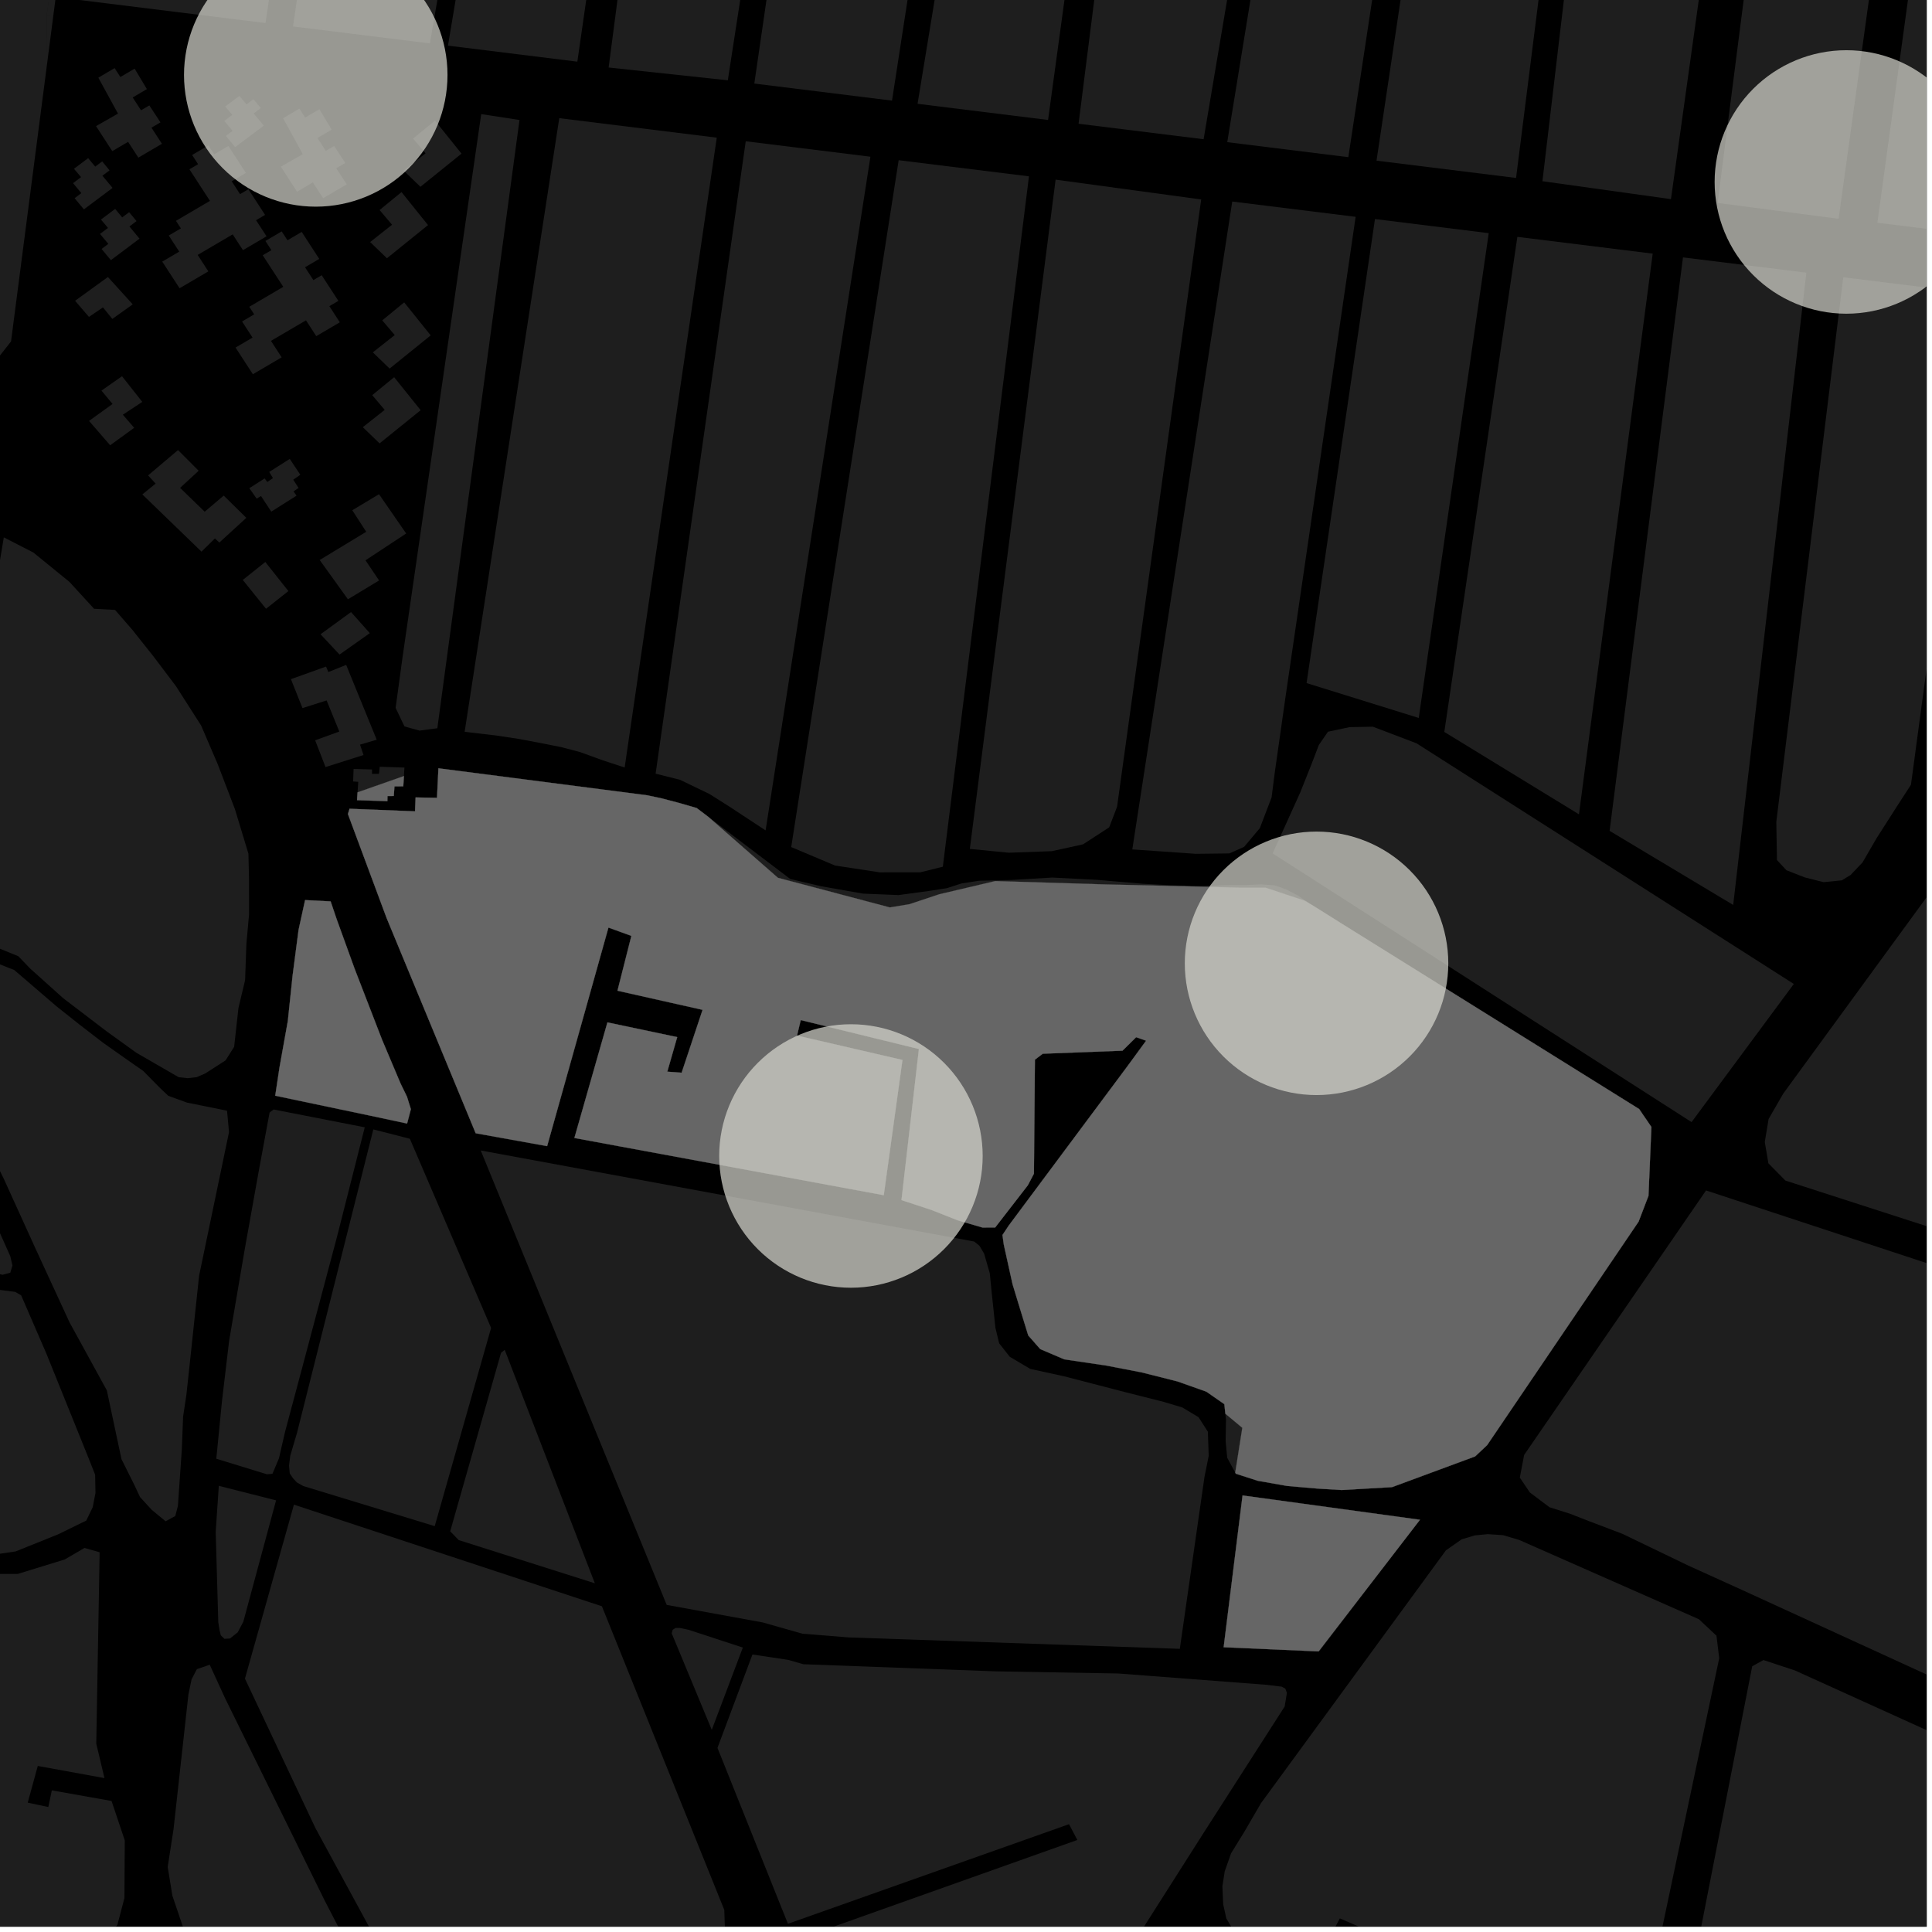 <?xml version="1.0" encoding="UTF-8"?>
<svg xmlns="http://www.w3.org/2000/svg" xmlns:xlink="http://www.w3.org/1999/xlink" width="361pt" height="361pt" viewBox="0 0 361 361" version="1.1">
<defs>
<clipPath id="clip1">
  <path d="M 0 267 L 24 267 L 24 360 L 0 360 Z M 0 267 "/>
</clipPath>
<clipPath id="clip2">
  <path d="M 134 309 L 241 309 L 241 360 L 134 360 Z M 134 309 "/>
</clipPath>
<clipPath id="clip3">
  <path d="M 228 286 L 322 286 L 322 360 L 228 360 Z M 228 286 "/>
</clipPath>
<clipPath id="clip4">
  <path d="M 45 281 L 136 281 L 136 360 L 45 360 Z M 45 281 "/>
</clipPath>
<clipPath id="clip5">
  <path d="M 31 311 L 94 311 L 94 360 L 31 360 Z M 31 311 "/>
</clipPath>
<clipPath id="clip6">
  <path d="M 320 0 L 360 0 L 360 41 L 320 41 Z M 320 0 "/>
</clipPath>
<clipPath id="clip7">
  <path d="M 331 51 L 360 51 L 360 165 L 331 165 Z M 331 51 "/>
</clipPath>
<clipPath id="clip8">
  <path d="M 350 0 L 360 0 L 360 45 L 350 45 Z M 350 0 "/>
</clipPath>
<clipPath id="clip9">
  <path d="M 310 310 L 360 310 L 360 360 L 310 360 Z M 310 310 "/>
</clipPath>
<clipPath id="clip10">
  <path d="M 307 340 L 360 340 L 360 360 L 307 360 Z M 307 340 "/>
</clipPath>
<clipPath id="clip11">
  <path d="M 329 105 L 360 105 L 360 271 L 329 271 Z M 329 105 "/>
</clipPath>
<clipPath id="clip12">
  <path d="M 283 222 L 360 222 L 360 360 L 283 360 Z M 283 222 "/>
</clipPath>
<clipPath id="clip13">
  <path d="M 320 9 L 360 9 L 360 59 L 320 59 Z M 320 9 "/>
</clipPath>
</defs>
<g id="surface336">
<path style="fill-rule:nonzero;fill:rgb(0%,0%,0%);fill-opacity:1;stroke-width:0.03;stroke-linecap:square;stroke-linejoin:miter;stroke:rgb(0%,0%,0%);stroke-opacity:1;stroke-miterlimit:10;" d="M 0 178 L 360 178 L 360 -182 L 0 -182 Z M 0 178 " transform="matrix(1,0,0,1,0,182)"/>
<g clip-path="url(#clip1)" clip-rule="nonzero">
<path style=" stroke:none;fill-rule:nonzero;fill:rgb(39.999%,39.999%,39.999%);fill-opacity:0.3;" d="M -113.188 267.289 L -56.492 281.766 L -32.398 288.473 L -17.094 291.957 L -6.887 294.098 L 3.316 294.09 L 12.102 291.391 L 15.785 289.238 L 18.617 290.043 L 17.988 325.812 L 19.52 332.246 L 7.059 329.973 L 5.18 336.828 L 7.297 337.281 L 9.027 337.648 L 9.684 334.535 L 20.844 336.516 L 23.316 343.887 L 23.25 354.656 L 21.941 359.641 L 5.82 382.117 L 2.398 385.211 L -3.562 386.508 L -16.344 383.977 L -35.328 377.238 L -68.762 371.805 L -136.395 360.223 Z M -113.188 267.289 "/>
</g>
<path style=" stroke:none;fill-rule:nonzero;fill:rgb(39.999%,39.999%,39.999%);fill-opacity:0.3;" d="M -80.93 157.883 L -39.734 168.555 L -29.938 174.082 L -20.559 189.57 L -8.445 213.348 L -1.801 226.395 L 1.922 234.727 L 2.328 236.461 L 1.922 237.809 L 0.5 238.195 L -29.344 232.055 L -53.508 225.332 L -97.984 212.348 Z M -80.93 157.883 "/>
<path style=" stroke:none;fill-rule:nonzero;fill:rgb(39.999%,39.999%,39.999%);fill-opacity:0.3;" d="M 68.156 210.641 L 62.996 230.996 L 56.434 255.68 L 53.262 267.543 L 52.125 272.488 L 50.91 275.383 L 49.855 275.469 L 40.418 272.57 L 41.477 261.797 L 42.816 250.508 L 45.723 233.469 L 48.332 218.902 L 50.371 207.883 L 51.117 207.309 Z M 68.156 210.641 "/>
<path style=" stroke:none;fill-rule:nonzero;fill:rgb(39.999%,39.999%,39.999%);fill-opacity:0.3;" d="M -135.941 -27.086 L -100.293 -42.965 L 22.539 -93.969 L 20.867 -81.086 L 20.43 -80.918 L 8.738 2.781 L 8.637 13.156 L 2.062 63.801 L -1.539 68.375 L -31.477 40.969 L -41.211 32.973 L -54.09 25.406 L -70.055 18.82 L -87.824 14.191 L -111.672 8.859 L -135.691 2.984 L -137.848 2.367 Z M -135.941 -27.086 "/>
<g clip-path="url(#clip2)" clip-rule="nonzero">
<path style=" stroke:none;fill-rule:nonzero;fill:rgb(39.999%,39.999%,39.999%);fill-opacity:0.3;" d="M 140.598 309.148 L 147.293 310.156 L 150.098 310.965 L 185.93 312.293 L 208.934 312.695 L 214.32 313.105 L 236.656 314.812 L 239.473 315.156 L 240.16 315.516 L 240.465 316.312 L 240.043 318.871 L 225 342.32 L 208.453 368.344 L 192.863 390.992 L 179.688 411.305 L 177.758 412.375 L 168.109 412.23 L 148.441 362.602 L 201.305 343.805 L 200.539 342.352 L 199.75 340.855 L 147.227 359.465 L 134.062 326.594 Z M 140.598 309.148 "/>
</g>
<g clip-path="url(#clip3)" clip-rule="nonzero">
<path style=" stroke:none;fill-rule:nonzero;fill:rgb(39.999%,39.999%,39.999%);fill-opacity:0.3;" d="M 238.133 365.875 L 234.746 364.477 L 232.684 362.801 L 230.473 360.707 L 229.145 358.473 L 228.555 355.816 L 228.406 352.461 L 228.844 349.664 L 230.023 346.309 L 232.523 342.254 L 235.613 336.938 L 270.176 289.684 L 273.113 287.629 L 275.586 286.891 L 277.965 286.66 L 280.844 286.852 L 283.828 287.727 L 317.449 302.559 L 320.727 305.637 L 321.242 309.848 L 305.887 382.457 L 250.352 358.457 L 249.543 359.992 L 248.734 361.531 L 305.301 386.094 L 303.684 394.48 Z M 238.133 365.875 "/>
</g>
<path style=" stroke:none;fill-rule:nonzero;fill:rgb(39.999%,39.999%,39.999%);fill-opacity:0.3;" d="M -98.578 215.309 L -52.125 229.164 L -30.793 235.148 L -13.879 238.746 L -5.723 240.301 L 2.844 241.391 L 3.957 242.047 L 8.629 252.832 L 16.559 272.477 L 17.777 275.559 L 17.84 278.961 L 17.332 281.605 L 16.121 284.121 L 10.902 286.676 L 2.926 289.887 L -0.066 290.328 L -6.168 289.453 L -10.23 289.07 L -28.301 285.617 L -41.293 282.93 L -112.34 264.059 Z M -98.578 215.309 "/>
<path style=" stroke:none;fill-rule:nonzero;fill:rgb(39.999%,39.999%,39.999%);fill-opacity:0.3;" d="M 40.883 277.633 L 51.586 280.348 L 45.465 303.02 L 44.422 305.004 L 42.973 306.16 L 41.934 306.219 L 41.258 305.57 L 41.023 304.602 L 40.785 303.105 L 40.305 286.223 Z M 40.883 277.633 "/>
<g clip-path="url(#clip4)" clip-rule="nonzero">
<path style=" stroke:none;fill-rule:nonzero;fill:rgb(39.999%,39.999%,39.999%);fill-opacity:0.3;" d="M 54.922 281.148 L 112.469 300.137 L 135.336 356.875 L 135.453 360.363 L 122.012 405.527 L 106.688 448.387 L 105.316 449.746 L 102.832 449.352 L 100.961 448.168 L 97.086 426.395 L 94.832 412.43 L 104.559 413.012 L 104.656 411.832 L 104.75 410.656 L 94.207 409.945 L 90.188 398.5 L 91.676 394.016 L 96.273 394.723 L 98.258 386.461 L 96.875 386.234 L 95.402 385.992 L 94.16 391.422 L 88.32 391.426 L 87.078 395.199 L 84.094 386.828 L 73.148 367.727 L 58.949 341.602 L 45.77 313.656 Z M 54.922 281.148 "/>
</g>
<g clip-path="url(#clip5)" clip-rule="nonzero">
<path style=" stroke:none;fill-rule:nonzero;fill:rgb(39.999%,39.999%,39.999%);fill-opacity:0.3;" d="M 32.426 341.781 L 35.207 316.605 L 35.801 313.777 L 36.785 311.891 L 39.188 311.059 L 42.051 317.305 L 60.66 355.109 L 68.289 369.828 L 78.387 387.434 L 83.125 398.539 L 86.613 406.641 L 89.746 418.246 L 92.07 431.039 L 93.266 444.91 L 66.926 441.523 L 55.637 413.793 L 49.5 398.848 L 40.508 378.676 L 32.215 354.234 L 31.336 348.84 Z M 32.426 341.781 "/>
</g>
<path style=" stroke:none;fill-rule:nonzero;fill:rgb(39.999%,39.999%,39.999%);fill-opacity:0.3;" d="M -17.766 181.508 L -17.27 175.441 L -15.656 175.07 L -11.434 176.492 L -9.609 177.102 L 0.145 180.246 L 1.52 180.809 L 2.633 181.227 L 10.602 188.07 L 14.852 191.441 L 19.301 194.867 L 23.211 197.629 L 26.766 200.109 L 29.836 203.23 L 31.445 204.754 L 34.926 206.02 L 42.422 207.539 L 42.793 211.535 L 37.203 238.371 L 35.414 255.199 L 34.832 260.582 L 34.215 264.676 L 33.973 270.875 L 33.242 281.398 L 32.75 283.27 L 30.941 284.258 L 28.332 282.098 L 26.16 279.727 L 25.129 277.523 L 22.695 272.641 L 19.965 259.801 L 13 247.102 L 6.77 233.594 L 0.699 220.242 L -4.156 210.371 L -7.102 203.586 Z M -17.766 181.508 "/>
<path style=" stroke:none;fill-rule:nonzero;fill:rgb(39.999%,39.999%,39.999%);fill-opacity:0.3;" d="M -3.16 123.648 L 0.711 100.406 L 6.242 103.246 L 12.969 108.723 L 17.578 113.75 L 21.496 113.965 L 24.727 117.68 L 28.688 122.668 L 32.871 128.199 L 37.582 135.566 L 40.691 142.812 L 43.887 151.164 L 46.422 159.516 L 46.531 164.301 L 46.535 170.895 L 46.043 176.316 L 45.797 183.148 L 44.559 188.332 L 43.75 195.598 L 42.148 198.137 L 38.32 200.594 L 36.742 201.273 L 35.062 201.461 L 33.383 201.277 L 25.488 196.719 L 19.938 192.719 L 11.789 186.5 L 5.648 180.984 L 3.426 178.676 L -1.426 176.695 L -9.156 174.012 L -16.215 172.328 L -10.105 149.57 Z M -3.16 123.648 "/>
<path style=" stroke:none;fill-rule:nonzero;fill:rgb(39.999%,39.999%,39.999%);fill-opacity:0.3;" d="M 125.512 305.199 L 125.688 304.531 L 126.223 304.191 L 127.043 304.191 L 128.645 304.527 L 138.801 307.852 L 132.996 323.23 Z M 125.512 305.199 "/>
<path style=" stroke:none;fill-rule:nonzero;fill:rgb(39.999%,39.999%,39.999%);fill-opacity:0.3;" d="M 69.758 211.031 L 76.582 212.781 L 91.762 248.125 L 81.23 285.164 L 56.672 277.672 L 55.473 277 L 54.746 276.215 L 54.141 275.312 L 54.008 273.84 L 54.23 272.023 L 55.52 267.648 Z M 69.758 211.031 "/>
<path style=" stroke:none;fill-rule:nonzero;fill:rgb(39.999%,39.999%,39.999%);fill-opacity:0.3;" d="M 220.453 308.09 L 158.582 305.957 L 149.926 305.262 L 142.512 303.156 L 124.574 299.879 L 89.828 214.969 L 182.023 231.98 L 183.023 232.785 L 183.891 234.258 L 184.945 237.918 L 185.297 241.477 L 185.996 248.102 L 186.695 251 L 188.684 253.523 L 192.496 255.781 L 198.844 257.168 L 210.285 260.137 L 217.43 261.941 L 220.926 262.992 L 223.945 264.801 L 225.691 267.512 L 225.852 272.035 L 225.062 275.953 Z M 220.453 308.09 "/>
<path style=" stroke:none;fill-rule:nonzero;fill:rgb(39.999%,39.999%,39.999%);fill-opacity:0.3;" d="M 230.809 275.164 L 229.305 272.379 L 229.012 269.25 L 229.082 265.285 L 228.961 264.148 L 232.133 266.793 Z M 230.809 275.164 "/>
<path style=" stroke:none;fill-rule:nonzero;fill:rgb(39.999%,39.999%,39.999%);fill-opacity:0.3;" d="M 93.625 252.766 L 94.309 252.227 L 111.148 295.84 L 85.711 287.77 L 84.121 286.125 Z M 93.625 252.766 "/>
<path style=" stroke:none;fill-rule:nonzero;fill:rgb(39.999%,39.999%,39.999%);fill-opacity:0.3;" d="M 88.883 211.75 L 72.238 171.531 L 65.012 152.105 L 65.312 151.117 L 77.551 151.602 L 77.656 149.004 L 81.656 149.078 L 81.922 143.559 L 120.922 148.602 L 123.477 149.141 L 126.785 150.004 L 130.176 150.984 L 132.32 152.609 L 145.359 164.02 L 166.281 169.559 L 169.977 168.941 L 175.516 167.094 L 185.977 164.633 L 206.285 165.25 L 231.516 165.863 L 236.441 165.863 L 243.824 168.324 L 245.785 169.504 L 250.551 172.496 L 306.281 207.23 L 308.57 210.582 L 308.02 223.445 L 306.18 228.258 L 277.871 270.035 L 275.633 272.133 L 260.102 277.875 L 250.703 278.414 L 246.086 278.137 L 240.52 277.656 L 235.023 276.688 L 230.918 275.367 L 230.809 275.164 L 232.133 266.793 L 228.961 264.148 L 228.773 262.371 L 225.41 260.035 L 220.031 258.125 L 213.309 256.43 L 206.699 255.156 L 198.859 253.996 L 194.375 252.082 L 192.133 249.535 L 190.562 244.43 L 189.207 239.98 L 187.559 232.539 L 187.316 230.762 L 188.492 228.992 L 210.668 199.227 L 214.156 194.457 L 213.223 194.129 L 212.293 193.805 L 209.746 196.32 L 194.844 196.891 L 193.375 198.004 L 193.191 219.312 L 192.055 221.473 L 185.945 229.367 L 183.59 229.371 L 178.934 228.008 L 174.023 226.07 L 168.449 224.238 L 171.707 196.008 L 149.621 190.602 L 149.273 192.051 L 148.926 193.504 L 168.621 198.059 L 165.129 223.32 L 107.328 212.633 L 113.5 191.039 L 126.539 193.785 L 124.684 200.246 L 126.027 200.344 L 127.367 200.441 L 131.281 188.691 L 115.379 185.117 L 117.977 174.875 L 115.832 174.094 L 113.688 173.316 L 109.746 187.379 L 102.23 214.156 Z M 88.883 211.75 "/>
<path style=" stroke:none;fill-rule:nonzero;fill:rgb(39.999%,39.999%,39.999%);fill-opacity:0.3;" d="M 232.176 279.43 L 265.324 283.973 L 246.391 308.57 L 228.645 307.789 Z M 232.176 279.43 "/>
<path style=" stroke:none;fill-rule:nonzero;fill:rgb(39.999%,39.999%,39.999%);fill-opacity:0.3;" d="M 75.473 145.012 L 75.352 146.922 L 73.707 146.938 L 73.574 148.734 L 72.402 148.742 L 72.383 149.699 L 66.711 149.512 L 66.812 148.055 Z M 75.473 145.012 "/>
<path style=" stroke:none;fill-rule:nonzero;fill:rgb(39.999%,39.999%,39.999%);fill-opacity:0.3;" d="M 62.891 171.715 L 66.273 181.051 L 71.371 194.234 L 74.852 202.477 L 76.039 204.906 L 76.773 207.25 L 76.066 209.934 L 69.242 208.477 L 51.43 204.734 L 52.215 199.523 L 53.781 190.793 L 54.676 182.273 L 55.789 173.754 L 57.008 168.184 L 61.781 168.43 Z M 62.891 171.715 "/>
<path style=" stroke:none;fill-rule:nonzero;fill:rgb(39.999%,39.999%,39.999%);fill-opacity:0.3;" d="M 132.32 152.609 L 147.656 164.238 L 153.461 165.602 L 161.246 166.973 L 167.891 167.25 L 173.578 166.473 L 176.906 165.965 L 179.664 165.074 L 182.949 164.566 L 189.098 164.418 L 196.625 163.973 L 205.078 164.406 L 213.527 165.129 L 218.754 165.418 L 224.59 165.559 L 229.676 165.375 L 232.84 165.371 L 235.648 165.234 L 238.18 165.434 L 240.289 166.168 L 242.469 167.297 L 244.715 168.832 L 245.785 169.504 L 243.824 168.324 L 236.441 165.863 L 231.516 165.863 L 206.285 165.25 L 185.977 164.633 L 175.516 167.094 L 169.977 168.941 L 166.281 169.559 L 145.359 164.02 Z M 132.32 152.609 "/>
<path style=" stroke:none;fill-rule:nonzero;fill:rgb(39.999%,39.999%,39.999%);fill-opacity:0.3;" d="M 159.391 -111.055 L 168.762 -111.125 L 184.262 -110.156 L 186.555 -110.074 L 166.676 18.801 L 140.945 15.613 Z M 159.391 -111.055 "/>
<g clip-path="url(#clip6)" clip-rule="nonzero">
<path style=" stroke:none;fill-rule:nonzero;fill:rgb(39.999%,39.999%,39.999%);fill-opacity:0.3;" d="M 339.184 -104.262 L 361.273 -103.586 L 363.562 -103.676 L 343.551 40.883 L 320.945 37.918 Z M 339.184 -104.262 "/>
</g>
<path style=" stroke:none;fill-rule:nonzero;fill:rgb(39.999%,39.999%,39.999%);fill-opacity:0.3;" d="M 304.703 -105.453 L 332.02 -104.52 L 312.223 37.211 L 288.207 33.859 Z M 304.703 -105.453 "/>
<path style=" stroke:none;fill-rule:nonzero;fill:rgb(39.999%,39.999%,39.999%);fill-opacity:0.3;" d="M 256.918 40.93 L 278.172 43.566 L 265.098 134.152 L 244.137 127.637 Z M 256.918 40.93 "/>
<path style=" stroke:none;fill-rule:nonzero;fill:rgb(39.999%,39.999%,39.999%);fill-opacity:0.3;" d="M 230.25 37.656 L 253.305 40.512 L 240.191 130.305 L 238.156 144.617 L 237.605 148.984 L 235.402 154.746 L 232.461 158.242 L 229.703 159.465 L 223.426 159.539 L 211.574 158.715 Z M 230.25 37.656 "/>
<path style=" stroke:none;fill-rule:nonzero;fill:rgb(39.999%,39.999%,39.999%);fill-opacity:0.3;" d="M 197.242 33.566 L 224.445 37.27 L 208.727 150.75 L 207.254 154.59 L 202.375 157.766 L 196.543 159.043 L 188.5 159.336 L 181.215 158.621 Z M 197.242 33.566 "/>
<path style=" stroke:none;fill-rule:nonzero;fill:rgb(39.999%,39.999%,39.999%);fill-opacity:0.3;" d="M 139.344 26.395 L 162.641 29.281 L 143.055 155.164 L 136.27 150.703 L 132.566 148.363 L 127.074 145.715 L 122.504 144.562 Z M 139.344 26.395 "/>
<path style=" stroke:none;fill-rule:nonzero;fill:rgb(39.999%,39.999%,39.999%);fill-opacity:0.3;" d="M 104.5 22.078 L 133.93 25.723 L 116.719 143.41 L 112.691 142.09 L 108.363 140.52 L 104.883 139.605 L 101.688 138.969 L 96.918 138.066 L 92.711 137.43 L 86.82 136.742 Z M 104.5 22.078 "/>
<path style=" stroke:none;fill-rule:nonzero;fill:rgb(39.999%,39.999%,39.999%);fill-opacity:0.3;" d="M 25.305 -78.914 L 63.996 -92.164 L 49.613 4.305 L 14.824 -0.004 Z M 25.305 -78.914 "/>
<path style=" stroke:none;fill-rule:nonzero;fill:rgb(39.999%,39.999%,39.999%);fill-opacity:0.3;" d="M 20.867 -81.086 L 9.961 2.941 L 8.738 2.781 L 20.43 -80.918 Z M 20.867 -81.086 "/>
<g clip-path="url(#clip7)" clip-rule="nonzero">
<path style=" stroke:none;fill-rule:nonzero;fill:rgb(39.999%,39.999%,39.999%);fill-opacity:0.3;" d="M 344.418 51.805 L 369.422 54.902 L 357.07 146.629 L 354.605 150.426 L 350.609 156.68 L 348.023 161.145 L 345.793 163.488 L 344.145 164.496 L 340.734 164.832 L 337.207 163.941 L 333.797 162.605 L 332.031 160.707 L 331.91 153.566 Z M 344.418 51.805 "/>
</g>
<path style=" stroke:none;fill-rule:nonzero;fill:rgb(39.999%,39.999%,39.999%);fill-opacity:0.3;" d="M 237.797 159.461 L 242.941 148.105 L 244.961 143.039 L 246.43 139.199 L 248.137 136.723 L 252.152 135.871 L 256.523 135.785 L 264.676 138.887 L 335.18 183.855 L 316.074 209.668 Z M 237.797 159.461 "/>
<path style=" stroke:none;fill-rule:nonzero;fill:rgb(39.999%,39.999%,39.999%);fill-opacity:0.3;" d="M 251.211 -107.719 L 272.566 -106.762 L 251.941 29.367 L 229.316 26.562 Z M 251.211 -107.719 "/>
<path style=" stroke:none;fill-rule:nonzero;fill:rgb(39.999%,39.999%,39.999%);fill-opacity:0.3;" d="M 129.891 -110.73 L 155.426 -111.023 L 135.996 15.004 L 113.723 12.613 Z M 129.891 -110.73 "/>
<path style=" stroke:none;fill-rule:nonzero;fill:rgb(39.999%,39.999%,39.999%);fill-opacity:0.3;" d="M 102.781 -105.34 L 125.391 -110.211 L 107.879 11.52 L 83.703 8.527 Z M 102.781 -105.34 "/>
<path style=" stroke:none;fill-rule:nonzero;fill:rgb(39.999%,39.999%,39.999%);fill-opacity:0.3;" d="M 69.113 -93.621 L 99.691 -104.664 L 80.328 8.109 L 54.75 4.941 Z M 69.113 -93.621 "/>
<path style=" stroke:none;fill-rule:nonzero;fill:rgb(39.999%,39.999%,39.999%);fill-opacity:0.3;" d="M 192.684 -109.855 L 213.797 -109.109 L 195.836 22.414 L 171.449 19.395 Z M 192.684 -109.855 "/>
<path style=" stroke:none;fill-rule:nonzero;fill:rgb(39.999%,39.999%,39.999%);fill-opacity:0.3;" d="M 218.273 -108.953 L 247.488 -107.887 L 224.898 26.016 L 201.531 23.121 Z M 218.273 -108.953 "/>
<path style=" stroke:none;fill-rule:nonzero;fill:rgb(39.999%,39.999%,39.999%);fill-opacity:0.3;" d="M 277.637 -106.531 L 300.797 -105.492 L 283.281 33.25 L 257.207 30.02 Z M 277.637 -106.531 "/>
<g clip-path="url(#clip8)" clip-rule="nonzero">
<path style=" stroke:none;fill-rule:nonzero;fill:rgb(39.999%,39.999%,39.999%);fill-opacity:0.3;" d="M 370.773 -103.902 L 390.516 -104.586 L 371.328 44.164 L 350.793 41.617 Z M 370.773 -103.902 "/>
</g>
<path style=" stroke:none;fill-rule:nonzero;fill:rgb(39.999%,39.999%,39.999%);fill-opacity:0.3;" d="M 167.918 29.934 L 192.266 32.949 L 176.172 161.949 L 171.941 163 L 164.398 163.004 L 156.023 161.727 L 147.84 158.277 Z M 167.918 29.934 "/>
<path style=" stroke:none;fill-rule:nonzero;fill:rgb(39.999%,39.999%,39.999%);fill-opacity:0.3;" d="M 283.523 44.258 L 308.812 47.391 L 295.035 152.16 L 269.875 136.766 Z M 283.523 44.258 "/>
<path style=" stroke:none;fill-rule:nonzero;fill:rgb(39.999%,39.999%,39.999%);fill-opacity:0.3;" d="M 314.469 48.094 L 337.523 50.949 L 323.855 169.09 L 300.758 155.25 Z M 314.469 48.094 "/>
<path style=" stroke:none;fill-rule:nonzero;fill:rgb(39.999%,39.999%,39.999%);fill-opacity:0.3;" d="M 75.57 143.422 L 75.473 145.012 L 66.812 148.055 L 66.945 146.086 L 65.984 146.02 L 66.07 143.68 L 69.512 143.777 L 69.512 144.594 L 70.812 144.594 L 70.957 143.27 Z M 75.57 143.422 "/>
<path style=" stroke:none;fill-rule:nonzero;fill:rgb(39.999%,39.999%,39.999%);fill-opacity:0.3;" d="M 13.82 31.539 L 16.473 29.551 L 17.793 31.133 L 19.09 30.16 L 20.473 31.828 L 19.137 32.832 L 21.031 35.109 L 15.68 39.121 L 13.941 37.031 L 15.199 36.086 L 13.648 34.223 L 15.145 33.098 Z M 13.82 31.539 "/>
<path style=" stroke:none;fill-rule:nonzero;fill:rgb(39.999%,39.999%,39.999%);fill-opacity:0.3;" d="M 59.898 118.512 L 65.59 114.367 L 69.102 118.309 L 63.441 122.305 Z M 59.898 118.512 "/>
<path style=" stroke:none;fill-rule:nonzero;fill:rgb(39.999%,39.999%,39.999%);fill-opacity:0.3;" d="M 37.652 103.078 L 26.598 92.383 L 29.078 90.367 L 27.676 88.828 L 33.262 84.098 L 37.121 87.961 L 33.652 91.16 L 38.246 95.613 L 41.801 92.602 L 46.027 96.758 L 40.98 101.379 L 40.16 100.605 Z M 37.652 103.078 "/>
<path style=" stroke:none;fill-rule:nonzero;fill:rgb(39.999%,39.999%,39.999%);fill-opacity:0.3;" d="M 54.145 85.746 L 56.117 88.711 L 54.793 89.637 L 55.789 91.168 L 54.84 91.824 L 55.414 92.613 L 50.688 95.602 L 48.773 92.691 L 47.953 93.168 L 46.586 91.219 L 49.445 89.395 L 49.945 90.059 L 51 89.34 L 50.305 88.184 Z M 54.145 85.746 "/>
<path style=" stroke:none;fill-rule:nonzero;fill:rgb(39.999%,39.999%,39.999%);fill-opacity:0.3;" d="M 75.523 56.5 L 80.477 62.668 L 72.801 68.867 L 69.664 65.84 L 73.758 62.609 L 71.426 59.859 Z M 75.523 56.5 "/>
<path style=" stroke:none;fill-rule:nonzero;fill:rgb(39.999%,39.999%,39.999%);fill-opacity:0.3;" d="M 73.648 70.48 L 78.602 76.648 L 70.926 82.844 L 67.789 79.82 L 71.883 76.586 L 69.551 73.836 Z M 73.648 70.48 "/>
<path style=" stroke:none;fill-rule:nonzero;fill:rgb(39.999%,39.999%,39.999%);fill-opacity:0.3;" d="M 70.82 92.344 L 75.895 99.684 L 68.293 104.695 L 70.832 108.461 L 65.012 111.977 L 59.734 104.637 L 68.43 99.367 L 65.824 95.34 Z M 70.82 92.344 "/>
<path style=" stroke:none;fill-rule:nonzero;fill:rgb(39.999%,39.999%,39.999%);fill-opacity:0.3;" d="M 89.918 21.32 L 97.07 22.422 L 81.719 136.074 L 78.391 136.516 L 75.578 135.738 L 73.922 132.273 L 75.211 122.84 Z M 89.918 21.32 "/>
<path style=" stroke:none;fill-rule:nonzero;fill:rgb(39.999%,39.999%,39.999%);fill-opacity:0.3;" d="M 9.961 2.941 L 8.637 13.156 L 8.738 2.781 Z M 9.961 2.941 "/>
<path style=" stroke:none;fill-rule:nonzero;fill:rgb(39.999%,39.999%,39.999%);fill-opacity:0.3;" d="M 81.281 22.539 L 86.234 28.707 L 78.559 34.902 L 75.418 31.875 L 79.516 28.645 L 77.184 25.895 Z M 81.281 22.539 "/>
<path style=" stroke:none;fill-rule:nonzero;fill:rgb(39.999%,39.999%,39.999%);fill-opacity:0.3;" d="M 55.941 20.301 L 57.023 21.965 L 59.68 20.406 L 61.977 24.23 L 59.32 25.789 L 60.879 28.188 L 62.438 27.273 L 64.512 30.445 L 62.828 31.434 L 64.785 34.445 L 60.379 37.031 L 58.461 34.082 L 55.504 35.816 L 52.473 31.141 L 56.578 28.805 L 52.898 22.094 Z M 55.941 20.301 "/>
<path style=" stroke:none;fill-rule:nonzero;fill:rgb(39.999%,39.999%,39.999%);fill-opacity:0.3;" d="M 52.637 43.234 L 53.715 44.898 L 56.375 43.336 L 59.652 48.379 L 56.996 49.938 L 58.555 52.336 L 60.109 51.426 L 63.227 56.219 L 61.543 57.207 L 63.5 60.223 L 59.094 62.809 L 57.176 59.855 L 50.629 63.695 L 52.629 66.77 L 47.25 69.926 L 44.012 64.945 L 47.188 63.082 L 45.23 60.07 L 47.496 58.738 L 46.578 57.324 L 52.93 53.598 L 49.09 47.695 L 50.711 46.746 L 49.594 45.027 Z M 52.637 43.234 "/>
<path style=" stroke:none;fill-rule:nonzero;fill:rgb(39.999%,39.999%,39.999%);fill-opacity:0.3;" d="M 75.023 35.891 L 79.977 42.059 L 72.301 48.254 L 69.16 45.227 L 73.258 41.996 L 70.926 39.246 Z M 75.023 35.891 "/>
<path style=" stroke:none;fill-rule:nonzero;fill:rgb(39.999%,39.999%,39.999%);fill-opacity:0.3;" d="M 21.414 12.723 L 22.492 14.387 L 25.152 12.828 L 27.449 16.648 L 24.793 18.211 L 26.352 20.605 L 27.906 19.695 L 29.984 22.867 L 28.301 23.855 L 30.258 26.867 L 25.852 29.453 L 23.934 26.504 L 20.977 28.238 L 17.945 23.562 L 22.047 21.227 L 18.371 14.516 Z M 21.414 12.723 "/>
<path style=" stroke:none;fill-rule:nonzero;fill:rgb(39.999%,39.999%,39.999%);fill-opacity:0.3;" d="M 38.938 27.168 L 40.02 28.832 L 42.676 27.273 L 45.953 32.316 L 43.297 33.875 L 44.855 36.273 L 46.41 35.359 L 49.531 40.156 L 47.844 41.145 L 49.805 44.156 L 45.398 46.742 L 43.477 43.793 L 36.934 47.633 L 38.93 50.707 L 33.555 53.863 L 30.316 48.883 L 33.492 47.02 L 31.531 44.004 L 33.801 42.676 L 32.879 41.262 L 39.23 37.535 L 35.395 31.633 L 37.012 30.68 L 35.895 28.961 Z M 38.938 27.168 "/>
<path style=" stroke:none;fill-rule:nonzero;fill:rgb(39.999%,39.999%,39.999%);fill-opacity:0.3;" d="M 49.574 105.008 L 53.887 110.445 L 49.707 113.75 L 45.363 108.363 Z M 49.574 105.008 "/>
<path style=" stroke:none;fill-rule:nonzero;fill:rgb(39.999%,39.999%,39.999%);fill-opacity:0.3;" d="M 22.797 70.301 L 26.586 75.094 L 22.953 77.492 L 25.074 79.938 L 20.582 83.199 L 16.637 78.648 L 21.031 75.48 L 18.957 72.988 Z M 22.797 70.301 "/>
<path style=" stroke:none;fill-rule:nonzero;fill:rgb(39.999%,39.999%,39.999%);fill-opacity:0.3;" d="M 64.684 124.242 L 70.391 138.219 L 67.273 139.137 L 67.918 141.078 L 60.824 143.328 L 58.887 138.328 L 63.402 136.691 L 61.031 130.879 L 56.516 132.309 L 54.363 126.902 L 60.922 124.551 L 61.352 125.57 Z M 64.684 124.242 "/>
<path style=" stroke:none;fill-rule:nonzero;fill:rgb(39.999%,39.999%,39.999%);fill-opacity:0.3;" d="M 14.031 56.199 L 20.164 51.762 L 24.801 56.871 L 20.988 59.59 L 19.238 57.441 L 16.617 59.215 Z M 14.031 56.199 "/>
<path style=" stroke:none;fill-rule:nonzero;fill:rgb(39.999%,39.999%,39.999%);fill-opacity:0.3;" d="M 18.863 41.027 L 21.516 39.035 L 22.832 40.621 L 24.129 39.648 L 25.516 41.312 L 24.18 42.316 L 26.07 44.594 L 20.719 48.609 L 18.98 46.52 L 20.242 45.574 L 18.688 43.707 L 20.184 42.586 Z M 18.863 41.027 "/>
<path style=" stroke:none;fill-rule:nonzero;fill:rgb(39.999%,39.999%,39.999%);fill-opacity:0.3;" d="M 42.082 19.906 L 44.738 17.918 L 46.055 19.5 L 47.352 18.527 L 48.738 20.195 L 47.398 21.199 L 49.293 23.477 L 43.941 27.488 L 42.203 25.398 L 43.461 24.453 L 41.91 22.59 L 43.406 21.465 Z M 42.082 19.906 "/>
<g clip-path="url(#clip9)" clip-rule="nonzero">
<path style=" stroke:none;fill-rule:nonzero;fill:rgb(39.999%,39.999%,39.999%);fill-opacity:0.3;" d="M 339.617 402.316 L 337.07 407.34 L 310.875 395.797 L 327.406 311.348 L 329.504 310.184 L 335.398 312.133 L 393.801 338.613 L 374.328 376.582 L 369.152 374.695 L 367.629 377.793 L 366.207 380.676 L 370.949 383.004 L 354.258 415.875 L 345.84 411.836 L 349.574 403.242 L 329.941 394.352 L 329.094 395.883 L 328.242 397.418 Z M 339.617 402.316 "/>
</g>
<g clip-path="url(#clip10)" clip-rule="nonzero">
<path style=" stroke:none;fill-rule:nonzero;fill:rgb(39.999%,39.999%,39.999%);fill-opacity:0.3;" d="M 429.949 454.352 L 447.418 462.762 L 445.5 465.973 L 459.922 473.441 L 490.121 413.805 L 486.605 412.027 L 491.469 401.773 L 488.59 400.449 L 485.711 399.129 L 481.488 408.75 L 452.898 394.688 L 465.32 370.777 L 527.137 398.875 L 449.754 548.316 L 335.57 550.289 L 307.16 546.949 L 322.238 474.715 L 323.434 474.746 L 325.676 475.418 L 326.203 473.832 L 326.695 473.527 L 328.25 473.652 L 344.16 477.207 L 345.262 473.863 L 346.363 470.516 L 334.043 466.383 L 339.633 454.191 L 397.852 340.695 L 451.031 364.891 L 439.836 388.316 L 401.836 370.312 L 403.824 366.703 L 402.262 365.895 L 400.5 364.984 L 397.613 370.5 L 349.75 462.031 L 352.758 463.559 L 372.176 471.121 L 370.926 473.262 L 381.781 477.652 L 384.301 471.988 L 386.82 466.32 L 377.797 462.738 L 376.539 465.5 L 357.852 457.73 L 374.008 427 L 400.348 439.438 L 399.098 441.914 L 399.551 444.758 L 427.598 458.305 Z M 429.949 454.352 "/>
</g>
<g clip-path="url(#clip11)" clip-rule="nonzero">
<path style=" stroke:none;fill-rule:nonzero;fill:rgb(39.999%,39.999%,39.999%);fill-opacity:0.3;" d="M 533.125 167.691 L 486.371 270.68 L 399.707 241.938 L 333.605 220.59 L 330.426 217.363 L 329.758 213.383 L 330.469 209.086 L 333.203 204.348 L 392.078 123.715 L 429.91 145.098 L 429.273 140.949 L 428.645 136.855 L 394.035 117.203 L 398.652 110.02 L 401.711 105.469 L 455.527 125.863 Z M 533.125 167.691 "/>
</g>
<g clip-path="url(#clip12)" clip-rule="nonzero">
<path style=" stroke:none;fill-rule:nonzero;fill:rgb(39.999%,39.999%,39.999%);fill-opacity:0.3;" d="M 318.781 222.438 L 505.371 283.906 L 518.859 337.902 L 482.051 320.855 L 481.176 322.887 L 480.168 325.223 L 519.699 343.457 L 534.789 390.34 L 526.008 390.145 L 515.969 385.191 L 449.246 353.48 L 473.605 306.535 L 471.047 305.5 L 468.488 304.469 L 460.855 319.625 L 448.949 340.219 L 445.676 346.016 L 443.492 350.176 L 442.715 351.648 L 431.629 346.188 L 421.848 341.613 L 446.41 292.891 L 444.406 291.992 L 441.621 290.738 L 416.879 338.953 L 325.512 297.09 L 315.473 292.535 L 303.129 286.59 L 296.855 284.211 L 293.301 282.824 L 289.535 281.637 L 285.863 278.875 L 283.98 276.098 L 284.398 273.914 L 284.789 271.863 Z M 318.781 222.438 "/>
</g>
<path style="fill-rule:nonzero;fill:rgb(39.999%,39.999%,39.999%);fill-opacity:1;stroke-width:0.03;stroke-linecap:square;stroke-linejoin:miter;stroke:rgb(39.999%,39.999%,39.999%);stroke-opacity:1;stroke-miterlimit:3.239;" d="M 162.883 224.75 L 146.238 184.531 L 139.012 165.105 L 139.312 164.117 L 151.551 164.602 L 151.656 162.004 L 155.656 162.078 L 155.922 156.559 L 194.922 161.602 L 197.477 162.141 L 200.785 163.004 L 204.176 163.984 L 206.32 165.609 L 219.359 177.02 L 240.281 182.559 L 243.977 181.941 L 249.516 180.094 L 259.977 177.633 L 280.285 178.25 L 305.516 178.863 L 310.441 178.863 L 317.824 181.324 L 319.785 182.504 L 324.551 185.496 L 380.281 220.23 L 382.57 223.582 L 382.02 236.445 L 380.18 241.258 L 351.871 283.035 L 349.633 285.133 L 334.102 290.875 L 324.703 291.414 L 320.086 291.137 L 314.52 290.656 L 309.023 289.688 L 304.918 288.367 L 304.809 288.164 L 306.133 279.793 L 302.961 277.148 L 302.773 275.371 L 299.41 273.035 L 294.031 271.125 L 287.309 269.43 L 280.699 268.156 L 272.859 266.996 L 268.375 265.082 L 266.133 262.535 L 264.562 257.43 L 263.207 252.98 L 261.559 245.539 L 261.316 243.762 L 262.492 241.992 L 284.668 212.227 L 288.156 207.457 L 287.223 207.129 L 286.293 206.805 L 283.746 209.32 L 268.844 209.891 L 267.375 211.004 L 267.191 232.312 L 266.055 234.473 L 259.945 242.367 L 257.59 242.371 L 252.934 241.008 L 248.023 239.07 L 242.449 237.238 L 245.707 209.008 L 223.621 203.602 L 223.273 205.051 L 222.926 206.504 L 242.621 211.059 L 239.129 236.32 L 181.328 225.633 L 187.5 204.039 L 200.539 206.785 L 198.684 213.246 L 200.027 213.344 L 201.367 213.441 L 205.281 201.691 L 189.379 198.117 L 191.977 187.875 L 189.832 187.094 L 187.688 186.316 L 183.746 200.379 L 176.23 227.156 Z M 162.883 224.75 " transform="matrix(1,0,0,1,-74,-13)"/>
<path style="fill-rule:nonzero;fill:rgb(39.999%,39.999%,39.999%);fill-opacity:1;stroke-width:0.03;stroke-linecap:square;stroke-linejoin:miter;stroke:rgb(39.999%,39.999%,39.999%);stroke-opacity:1;stroke-miterlimit:3.239;" d="M 306.176 292.43 L 339.324 296.973 L 320.391 321.57 L 302.645 320.789 Z M 306.176 292.43 " transform="matrix(1,0,0,1,-74,-13)"/>
<path style="fill-rule:nonzero;fill:rgb(39.999%,39.999%,39.999%);fill-opacity:1;stroke-width:0.03;stroke-linecap:square;stroke-linejoin:miter;stroke:rgb(39.999%,39.999%,39.999%);stroke-opacity:1;stroke-miterlimit:3.239;" d="M 149.473 158.012 L 149.352 159.922 L 147.707 159.938 L 147.574 161.734 L 146.402 161.742 L 146.383 162.699 L 140.711 162.512 L 140.812 161.055 Z M 149.473 158.012 " transform="matrix(1,0,0,1,-74,-13)"/>
<path style="fill-rule:nonzero;fill:rgb(39.999%,39.999%,39.999%);fill-opacity:1;stroke-width:0.03;stroke-linecap:square;stroke-linejoin:miter;stroke:rgb(39.999%,39.999%,39.999%);stroke-opacity:1;stroke-miterlimit:3.239;" d="M 136.891 184.715 L 140.273 194.051 L 145.371 207.234 L 148.852 215.477 L 150.039 217.906 L 150.773 220.25 L 150.066 222.934 L 143.242 221.477 L 125.43 217.734 L 126.215 212.523 L 127.781 203.793 L 128.676 195.273 L 129.789 186.754 L 131.008 181.184 L 135.781 181.43 Z M 136.891 184.715 " transform="matrix(1,0,0,1,-74,-13)"/>
<path style=" stroke:none;fill-rule:evenodd;fill:rgb(85.097%,85.097%,81.96%);fill-opacity:0.7;" d="M 270.617 180 C 270.617 173.473 268.023 167.211 263.406 162.594 C 258.789 157.977 252.527 155.383 246 155.383 C 239.473 155.383 233.211 157.977 228.594 162.594 C 223.977 167.211 221.383 173.473 221.383 180 C 221.383 186.527 223.977 192.789 228.594 197.406 C 233.211 202.023 239.473 204.617 246 204.617 C 252.527 204.617 258.789 202.023 263.406 197.406 C 268.023 192.789 270.617 186.527 270.617 180 Z M 270.617 180 "/>
<g clip-path="url(#clip13)" clip-rule="nonzero">
<path style=" stroke:none;fill-rule:evenodd;fill:rgb(85.097%,85.097%,81.96%);fill-opacity:0.7;" d="M 369.617 34 C 369.617 27.473 367.023 21.211 362.406 16.594 C 357.789 11.977 351.527 9.383 345 9.383 C 338.473 9.383 332.211 11.977 327.594 16.594 C 322.977 21.211 320.383 27.473 320.383 34 C 320.383 40.527 322.977 46.789 327.594 51.406 C 332.211 56.023 338.473 58.617 345 58.617 C 351.527 58.617 357.789 56.023 362.406 51.406 C 367.023 46.789 369.617 40.527 369.617 34 Z M 369.617 34 "/>
</g>
<path style=" stroke:none;fill-rule:evenodd;fill:rgb(85.097%,85.097%,81.96%);fill-opacity:0.7;" d="M 83.617 14 C 83.617 7.473 81.023 1.211 76.406 -3.406 C 71.789 -8.023 65.527 -10.617 59 -10.617 C 52.473 -10.617 46.211 -8.023 41.594 -3.406 C 36.977 1.211 34.383 7.473 34.383 14 C 34.383 20.527 36.977 26.789 41.594 31.406 C 46.211 36.023 52.473 38.617 59 38.617 C 65.527 38.617 71.789 36.023 76.406 31.406 C 81.023 26.789 83.617 20.527 83.617 14 Z M 83.617 14 "/>
<path style=" stroke:none;fill-rule:evenodd;fill:rgb(85.097%,85.097%,81.96%);fill-opacity:0.7;" d="M 183.617 216 C 183.617 209.473 181.023 203.211 176.406 198.594 C 171.789 193.977 165.527 191.383 159 191.383 C 152.473 191.383 146.211 193.977 141.594 198.594 C 136.977 203.211 134.383 209.473 134.383 216 C 134.383 222.527 136.977 228.789 141.594 233.406 C 146.211 238.023 152.473 240.617 159 240.617 C 165.527 240.617 171.789 238.023 176.406 233.406 C 181.023 228.789 183.617 222.527 183.617 216 Z M 183.617 216 "/>
</g>
</svg>
